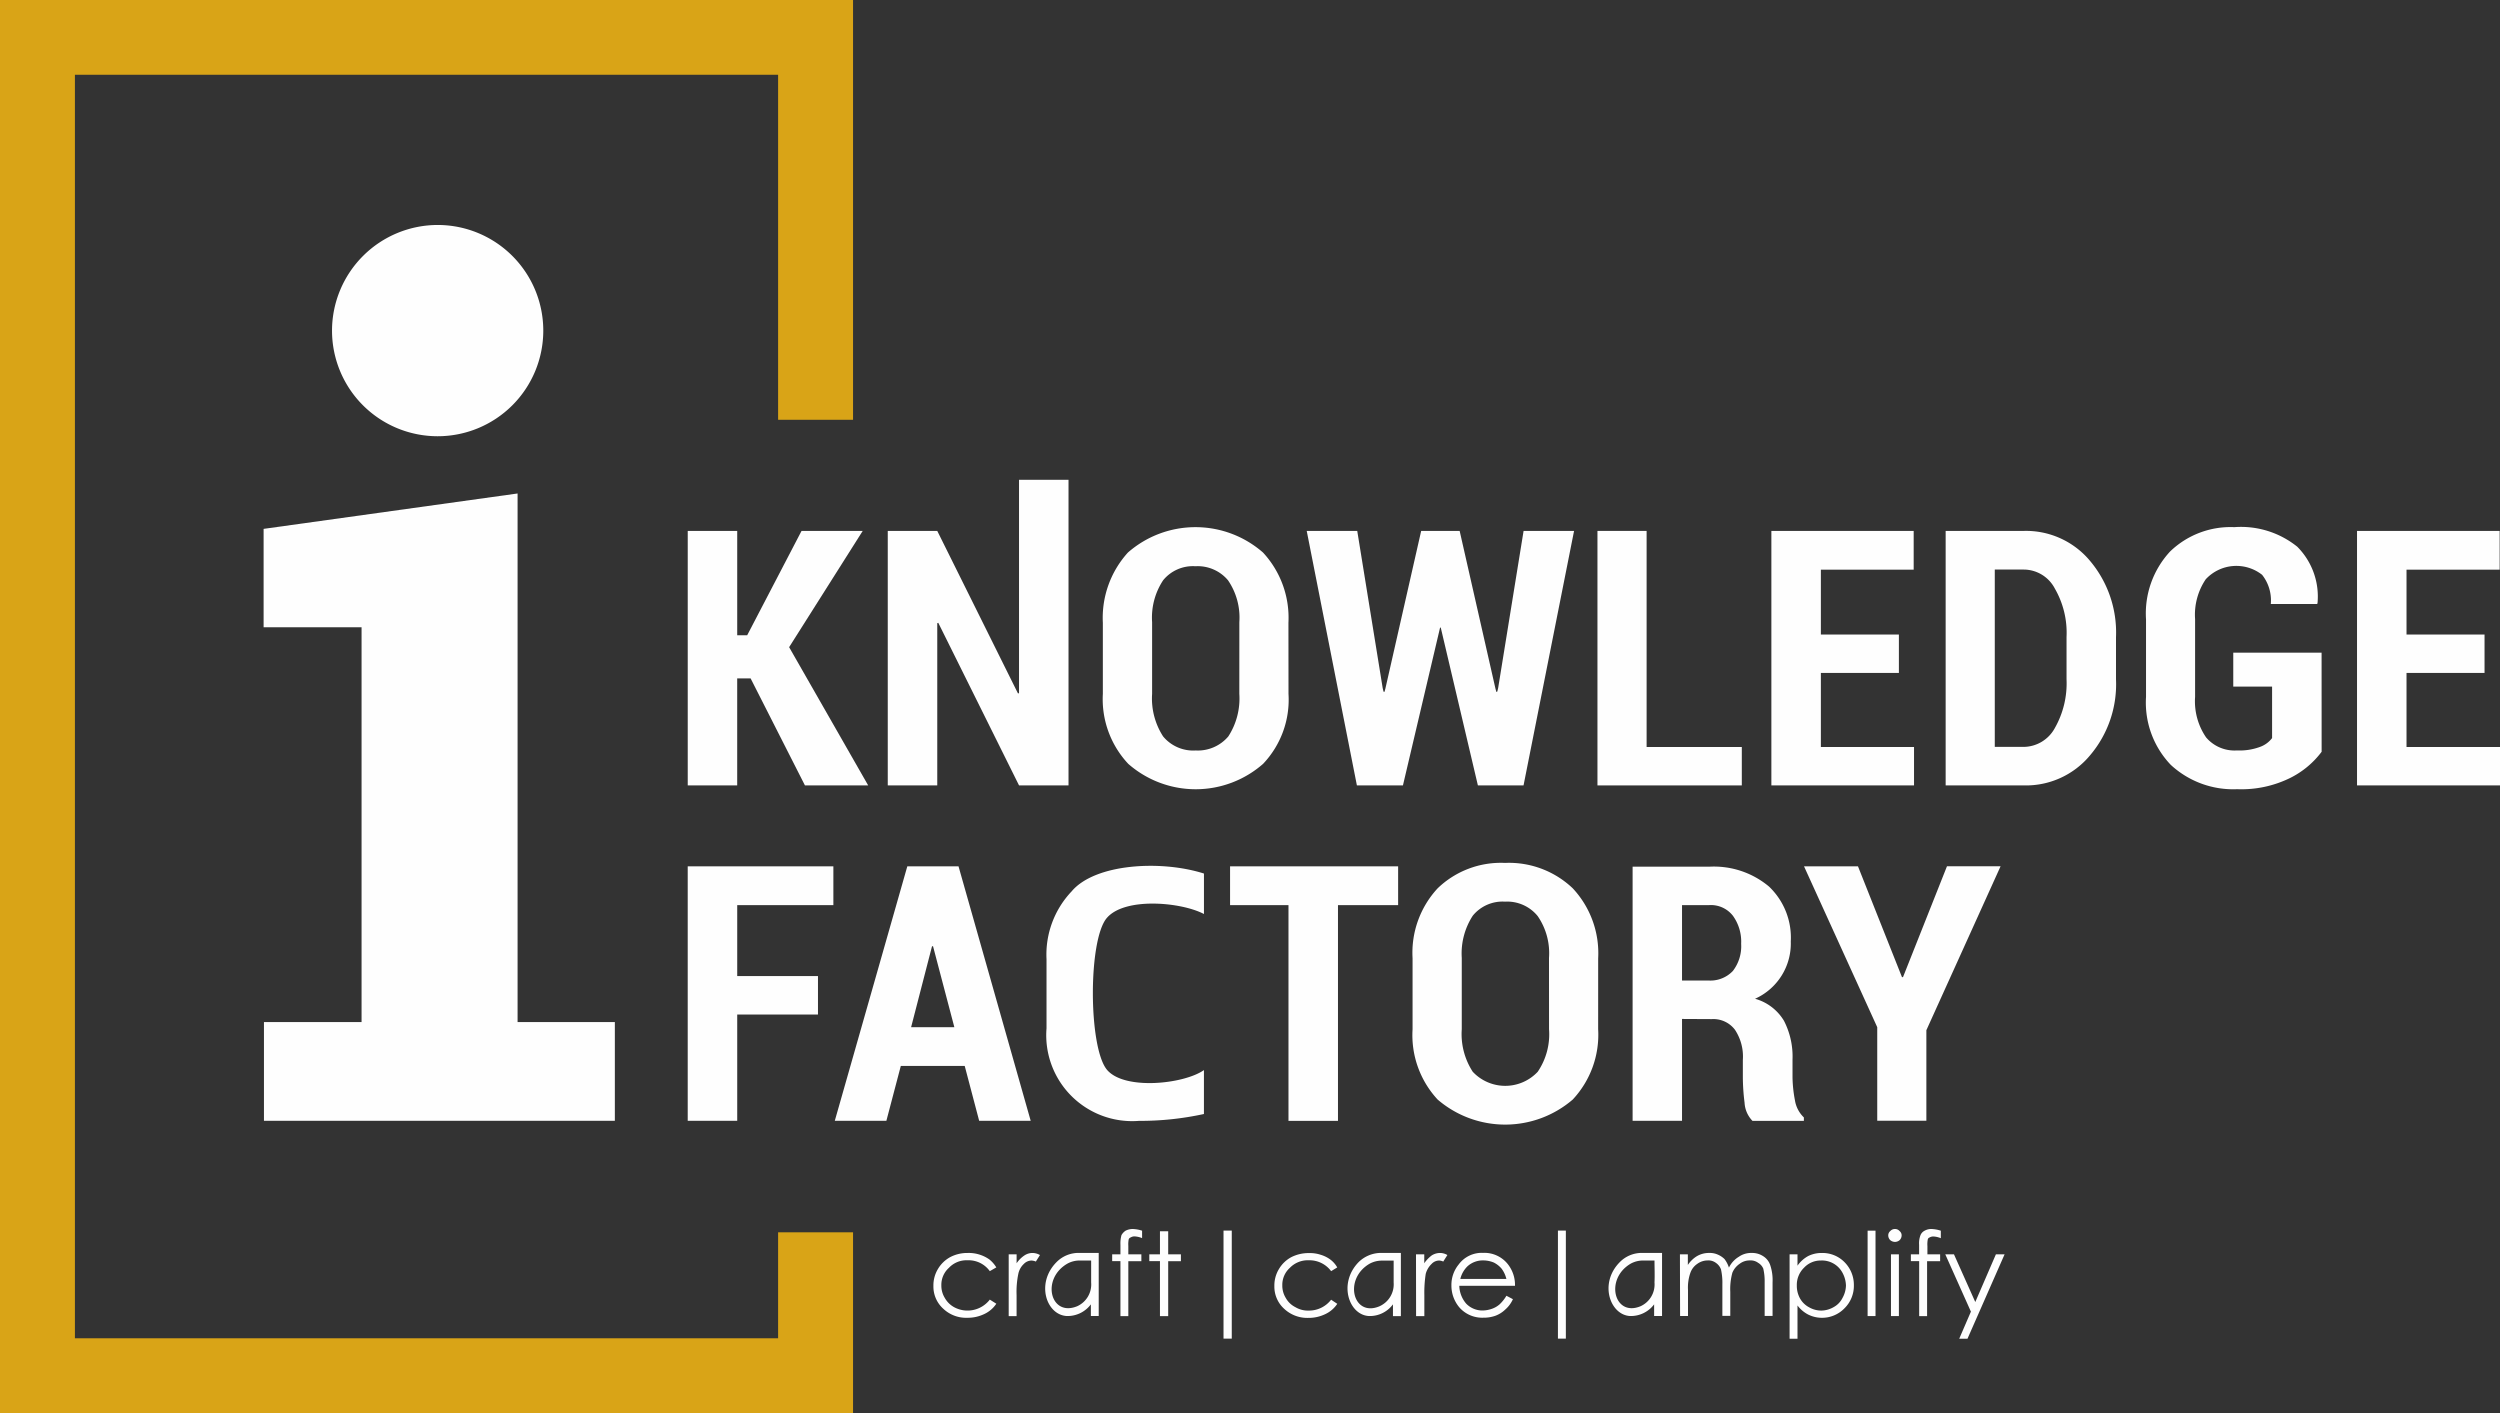 <svg xmlns="http://www.w3.org/2000/svg" xmlns:xlink="http://www.w3.org/1999/xlink" width="115" height="65.001" viewBox="0 0 115 65.001">
  <rect x="0" y="0" width="115" height="65.001" fill="#333333" stroke="none"/>
  <defs>
    <clipPath id="clip-path">
      <rect id="Rectangle_57591" data-name="Rectangle 57591" width="115" height="65" fill="none"/>
    </clipPath>
  </defs>
  <g id="Vector_Smart_Object" data-name="Vector Smart Object" transform="translate(0 0)">
    <path id="Path_88108" data-name="Path 88108" d="M0,0V65H39.24V56.686H35.793v4.875H3.446V3.439H35.793V19.31H39.24V0Z" fill="#d9a417"/>
    <path id="Path_88109" data-name="Path 88109" d="M87.491,44.948h.047l2.023-5.1h2.466l-3.414,7.542v4.165H86.353V47.251l-3.368-7.4h2.482Z" fill="#fefefe"/>
    <g id="Group_143909" data-name="Group 143909">
      <g id="Group_143908" data-name="Group 143908" clip-path="url(#clip-path)">
        <path id="Path_88110" data-name="Path 88110" d="M77.373,45.105h1.233a1.427,1.427,0,0,0,1.107-.442,1.862,1.862,0,0,0,.38-1.246,2.031,2.031,0,0,0-.38-1.293,1.283,1.283,0,0,0-1.091-.489H77.373Zm0,1.767v4.686H75.1V39.868h3.525a3.943,3.943,0,0,1,2.751.915,3.243,3.243,0,0,1,1,2.525,2.785,2.785,0,0,1-1.644,2.635,2.26,2.26,0,0,1,1.329,1.01,3.59,3.59,0,0,1,.395,1.783v.836a6.108,6.108,0,0,0,.111,1.041,1.392,1.392,0,0,0,.411.789v.158H80.614a1.293,1.293,0,0,1-.364-.836,9.663,9.663,0,0,1-.079-1.168v-.8a2.23,2.23,0,0,0-.364-1.388,1.243,1.243,0,0,0-1.059-.489Z" fill="#fefefe"/>
        <path id="Path_88111" data-name="Path 88111" d="M71.254,44.064a3.006,3.006,0,0,0-.521-1.925,1.805,1.805,0,0,0-1.5-.663,1.766,1.766,0,0,0-1.486.647,3.192,3.192,0,0,0-.506,1.941v3.282a3.179,3.179,0,0,0,.506,1.956,2.049,2.049,0,0,0,2.988,0,3.075,3.075,0,0,0,.521-1.956Zm2.261,3.282a4.363,4.363,0,0,1-1.17,3.234,4.766,4.766,0,0,1-6.213,0,4.355,4.355,0,0,1-1.154-3.234V44.08a4.364,4.364,0,0,1,1.154-3.218,4.19,4.19,0,0,1,3.1-1.168,4.251,4.251,0,0,1,3.114,1.168,4.373,4.373,0,0,1,1.17,3.218Z" fill="#fefefe"/>
        <path id="Path_88112" data-name="Path 88112" d="M64.314,41.635H61.547v9.924H59.27V41.635H56.583V39.852h7.731Z" fill="#fefefe"/>
        <path id="Path_88113" data-name="Path 88113" d="M41.911,47.251H43.9l-.98-3.723h-.047Zm2.466,1.783h-2.94l-.664,2.524H38.4l3.336-11.706h2.356l3.32,11.706H45.042Z" fill="#fefefe"/>
        <path id="Path_88114" data-name="Path 88114" d="M37.627,46.667H33.912v4.891H31.635V39.852h6.7v1.783H33.912V44.9h3.715Z" fill="#fefefe"/>
        <path id="Path_88115" data-name="Path 88115" d="M114.289,30.954H110.7v3.408H115v1.767h-6.577V24.422h6.561v1.783H110.7v2.982h3.589Z" fill="#fefefe"/>
        <path id="Path_88116" data-name="Path 88116" d="M106.795,34.582a4.079,4.079,0,0,1-1.439,1.2,5.077,5.077,0,0,1-2.45.521,4.226,4.226,0,0,1-3.051-1.12,4.142,4.142,0,0,1-1.138-3.123V28.492a4.19,4.19,0,0,1,1.107-3.123,4,4,0,0,1,2.957-1.12,4.125,4.125,0,0,1,2.893.9,3.247,3.247,0,0,1,.933,2.587l-.016.047h-2.134a1.891,1.891,0,0,0-.4-1.341,1.917,1.917,0,0,0-2.593.205,2.909,2.909,0,0,0-.49,1.83v3.582a2.936,2.936,0,0,0,.506,1.861,1.714,1.714,0,0,0,1.423.6,2.681,2.681,0,0,0,1.044-.158,1.211,1.211,0,0,0,.569-.41V31.585h-1.786V30.023h4.063Z" fill="#fefefe"/>
        <path id="Path_88117" data-name="Path 88117" d="M91.76,26.2v8.157H93.1a1.651,1.651,0,0,0,1.423-.868,4.163,4.163,0,0,0,.538-2.24V29.3a4.07,4.07,0,0,0-.538-2.225A1.62,1.62,0,0,0,93.1,26.2ZM89.5,36.129V24.422h3.6a3.832,3.832,0,0,1,3.036,1.372,5.113,5.113,0,0,1,1.2,3.518v1.941a5.046,5.046,0,0,1-1.2,3.5A3.832,3.832,0,0,1,93.1,36.129Z" fill="#fefefe"/>
        <path id="Path_88118" data-name="Path 88118" d="M87.349,30.954H83.76v3.408h4.285v1.767H81.483V24.422h6.546v1.783H83.76v2.982h3.589Z" fill="#fefefe"/>
        <path id="Path_88119" data-name="Path 88119" d="M75.744,34.362h4.379v1.767h-6.64V24.422h2.261Z" fill="#fefefe"/>
        <path id="Path_88120" data-name="Path 88120" d="M57.01,28.619a3.038,3.038,0,0,0-.521-1.925,1.819,1.819,0,0,0-1.5-.647,1.766,1.766,0,0,0-1.486.647,3.11,3.11,0,0,0-.506,1.925v3.3a3.212,3.212,0,0,0,.506,1.956,1.8,1.8,0,0,0,1.5.647,1.839,1.839,0,0,0,1.5-.647,3.212,3.212,0,0,0,.506-1.956Zm2.261,3.3a4.286,4.286,0,0,1-1.17,3.219,4.7,4.7,0,0,1-6.2,0,4.349,4.349,0,0,1-1.17-3.219V28.65a4.472,4.472,0,0,1,1.154-3.234,4.718,4.718,0,0,1,6.213,0,4.413,4.413,0,0,1,1.17,3.234Z" fill="#fefefe"/>
        <path id="Path_88121" data-name="Path 88121" d="M49.152,36.129H46.876L43.161,28.65l-.047.016v7.462H40.837V24.422h2.277L46.828,31.9l.047-.016V22.071h2.277Z" fill="#fefefe"/>
        <path id="Path_88122" data-name="Path 88122" d="M34.528,31.206h-.617v4.922H31.636V24.422h2.276v4.8h.459l2.5-4.8h2.814L36.3,29.77l3.636,6.358H37.027Z" fill="#fefefe"/>
        <path id="Path_88123" data-name="Path 88123" d="M12.126,24.328,23.809,22.7V47.014h4.474v4.544H12.142V47.014h4.49V28.855H12.126Z" fill="#fefefe" fill-rule="evenodd"/>
        <path id="Path_88124" data-name="Path 88124" d="M20.158,10.349a4.859,4.859,0,1,1-4.885,4.859,4.867,4.867,0,0,1,4.885-4.859" fill="#fefefe" fill-rule="evenodd"/>
        <path id="Path_88125" data-name="Path 88125" d="M89.483,57.7h.4l.98,2.193.948-2.193h.4l-1.707,3.882h-.38l.538-1.247Zm-.205-1.089v.347a1,1,0,0,0-.332-.079.34.34,0,0,0-.19.047.118.118,0,0,0-.079.095,1.191,1.191,0,0,0-.016.3V57.7h.585v.316h-.6v2.525h-.364V58.011H87.9V57.7h.379v-.441a1.041,1.041,0,0,1,.064-.442.4.4,0,0,1,.19-.205.623.623,0,0,1,.316-.078,1.539,1.539,0,0,1,.427.078M86.985,57.7h.364v2.84h-.364Zm.19-1.167a.276.276,0,0,1,.205.095.253.253,0,0,1,.095.2.309.309,0,0,1-.095.221.332.332,0,0,1-.205.079.343.343,0,0,1-.221-.079.312.312,0,0,1-.095-.221.255.255,0,0,1,.095-.2.286.286,0,0,1,.221-.095m-1.265.078h.364v3.928H85.91Zm-2.134,1.373a1.039,1.039,0,0,0-.79.331,1.1,1.1,0,0,0-.332.82,1.183,1.183,0,0,0,.142.584,1.026,1.026,0,0,0,.411.41,1.127,1.127,0,0,0,.585.158,1.175,1.175,0,0,0,.553-.158.973.973,0,0,0,.411-.426,1.227,1.227,0,0,0,.158-.568,1.291,1.291,0,0,0-.158-.584,1.069,1.069,0,0,0-.98-.568M82.321,57.7h.364v.521a1.44,1.44,0,0,1,.49-.442,1.382,1.382,0,0,1,.632-.142,1.421,1.421,0,0,1,1.044.426,1.478,1.478,0,0,1,.427,1.057,1.45,1.45,0,0,1-.427,1.057,1.438,1.438,0,0,1-1.66.3,1.429,1.429,0,0,1-.506-.426v1.531h-.364Zm-5.044,0h.364v.489a1.341,1.341,0,0,1,.4-.395,1.087,1.087,0,0,1,.585-.158.882.882,0,0,1,.4.079,1.008,1.008,0,0,1,.3.2,1.306,1.306,0,0,1,.205.395,1.192,1.192,0,0,1,.458-.5.979.979,0,0,1,.585-.174.923.923,0,0,1,.522.142.778.778,0,0,1,.332.41,2.18,2.18,0,0,1,.11.8v1.546h-.364V58.989a2.539,2.539,0,0,0-.063-.631.558.558,0,0,0-.237-.268.572.572,0,0,0-.38-.11.748.748,0,0,0-.474.158.915.915,0,0,0-.332.41,2.881,2.881,0,0,0-.095.883v1.1h-.364V59.084a2.858,2.858,0,0,0-.064-.694.633.633,0,0,0-.237-.3.571.571,0,0,0-.379-.11.815.815,0,0,0-.475.158.829.829,0,0,0-.316.41,2.047,2.047,0,0,0-.11.789v1.2h-.364Zm-1.692.284a1.172,1.172,0,0,0-.569.142c-1.217.71-.759,2.477.459,1.956a1.1,1.1,0,0,0,.632-1.089c.016-.331,0-.71,0-1.01Zm.869-.347v2.9h-.364V60a1.338,1.338,0,0,1-1.107.537c-.917-.047-1.439-1.5-.475-2.477a1.422,1.422,0,0,1,1.044-.426h.9Z" fill="#fefefe"/>
        <rect id="Rectangle_57589" data-name="Rectangle 57589" width="0.364" height="4.97" transform="translate(71.665 56.607)" fill="#fefefe"/>
        <path id="Path_88126" data-name="Path 88126" d="M69.294,58.831a1.316,1.316,0,0,0-.221-.473,1.128,1.128,0,0,0-.364-.284,1.286,1.286,0,0,0-.49-.095,1.048,1.048,0,0,0-.712.268,1.21,1.21,0,0,0-.332.583Zm0,.773.3.158a1.365,1.365,0,0,1-.348.473,1.318,1.318,0,0,1-.442.284,1.588,1.588,0,0,1-.569.095,1.4,1.4,0,0,1-1.091-.458,1.556,1.556,0,0,1-.379-1.025,1.483,1.483,0,0,1,.332-.962,1.318,1.318,0,0,1,1.123-.537,1.376,1.376,0,0,1,1.154.537,1.543,1.543,0,0,1,.316.978H67.128a1.311,1.311,0,0,0,.316.82,1.038,1.038,0,0,0,.759.316,1.343,1.343,0,0,0,.427-.079,1.063,1.063,0,0,0,.347-.2,1.779,1.779,0,0,0,.316-.395M65.136,57.7h.38v.41a1.549,1.549,0,0,1,.347-.363.719.719,0,0,1,.4-.11.66.66,0,0,1,.316.095l-.19.3a.477.477,0,0,0-.19-.047.473.473,0,0,0-.347.158.975.975,0,0,0-.269.458,5.674,5.674,0,0,0-.063.978v.962h-.38Zm-3.62.6-.284.173a1.239,1.239,0,0,0-1.028-.5,1.146,1.146,0,0,0-.87.347,1.052,1.052,0,0,0-.348.8,1.081,1.081,0,0,0,.158.583,1.04,1.04,0,0,0,.443.426,1.122,1.122,0,0,0,.616.158,1.282,1.282,0,0,0,1.028-.5l.284.189a1.349,1.349,0,0,1-.553.474,1.752,1.752,0,0,1-.775.173,1.555,1.555,0,0,1-1.123-.426,1.372,1.372,0,0,1-.443-1.041,1.454,1.454,0,0,1,.206-.773,1.471,1.471,0,0,1,.569-.552,1.754,1.754,0,0,1,.822-.189,1.58,1.58,0,0,1,.538.079,1.43,1.43,0,0,1,.443.221,1.162,1.162,0,0,1,.316.363m2.055-.316a1.172,1.172,0,0,0-.569.142c-1.217.71-.759,2.477.459,1.956a1.106,1.106,0,0,0,.648-1.089v-1.01Zm.87-.347v2.9h-.364V60a1.32,1.32,0,0,1-1.107.537c-.917-.047-1.423-1.5-.475-2.477a1.475,1.475,0,0,1,1.044-.426h.9Z" fill="#fefefe"/>
        <rect id="Rectangle_57590" data-name="Rectangle 57590" width="0.379" height="4.97" transform="translate(56.282 56.607)" fill="#fefefe"/>
        <path id="Path_88127" data-name="Path 88127" d="M53.358,56.638h.379V57.7h.585v.316h-.585v2.525h-.379V58.011h-.49V57.7h.49Zm-.822-.032v.347a1.085,1.085,0,0,0-.348-.079.323.323,0,0,0-.174.047.143.143,0,0,0-.095.095,1.232,1.232,0,0,0-.016.3V57.7h.6v.316h-.6v2.525H51.54V58.011h-.38V57.7h.38v-.441a1.476,1.476,0,0,1,.047-.442.594.594,0,0,1,.19-.205.737.737,0,0,1,.332-.078,1.542,1.542,0,0,1,.427.078M46.4,57.7h.364v.41a1.328,1.328,0,0,1,.364-.363.668.668,0,0,1,.379-.11.715.715,0,0,1,.332.095l-.19.3a.546.546,0,0,0-.206-.047.5.5,0,0,0-.348.158.853.853,0,0,0-.253.458,4.088,4.088,0,0,0-.079.978v.962H46.4Zm-.569.6-.3.173a1.2,1.2,0,0,0-1.027-.5,1.111,1.111,0,0,0-.854.347,1.052,1.052,0,0,0-.348.8,1.077,1.077,0,0,0,.158.583,1.1,1.1,0,0,0,.427.426,1.294,1.294,0,0,0,1.644-.347l.3.189a1.349,1.349,0,0,1-.553.474,1.752,1.752,0,0,1-.775.173,1.529,1.529,0,0,1-1.123-.426,1.37,1.37,0,0,1-.443-1.041,1.454,1.454,0,0,1,.206-.773,1.474,1.474,0,0,1,.569-.552,1.689,1.689,0,0,1,.806-.189,1.613,1.613,0,0,1,.553.079,1.638,1.638,0,0,1,.443.221,1.4,1.4,0,0,1,.316.363m3.826-.316a1.157,1.157,0,0,0-.554.142c-1.233.71-.775,2.477.459,1.956a1.1,1.1,0,0,0,.632-1.089v-1.01Zm.885-.347v2.9H50.18V60a1.338,1.338,0,0,1-1.107.537c-.933-.047-1.439-1.5-.475-2.477a1.422,1.422,0,0,1,1.044-.426h.9Z" fill="#fefefe"/>
        <path id="Path_88128" data-name="Path 88128" d="M66.259,28.871h.016l1.708,7.257h2.1l2.324-11.706H70.085l-1.17,7.226c-.047.253-.079.237-.127.016l-1.644-7.242h-1.77l-1.644,7.242c-.047.221-.079.237-.127-.016l-1.17-7.226H60.109l2.308,11.706h2.118l1.708-7.257Z" fill="#fefefe"/>
        <path id="Path_88129" data-name="Path 88129" d="M50.908,42.234c.822-.978,3.431-.741,4.474-.189V40.183c-1.976-.631-5.012-.458-6.087.82a4.224,4.224,0,0,0-1.155,3.124V47.3a3.953,3.953,0,0,0,4.253,4.26,13.686,13.686,0,0,0,2.988-.316v-2.02c-.917.647-3.684.947-4.474-.031-.838-1.057-.854-5.932,0-6.958" fill="#fefefe"/>
      </g>
    </g>
  </g>
</svg>
